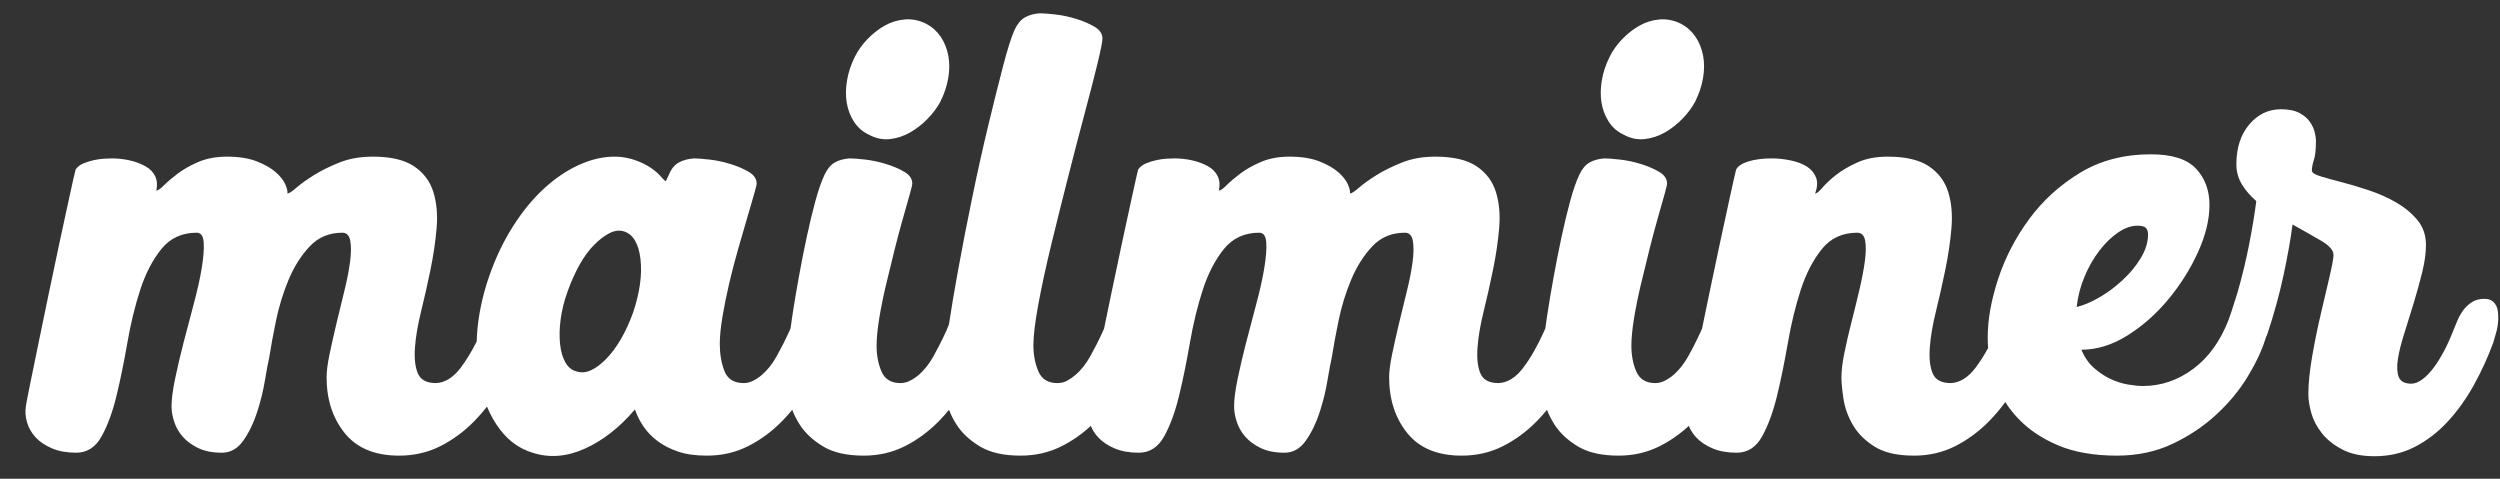 <?xml version="1.0" encoding="UTF-8"?>
<svg width="94px" height="18px" viewBox="0 0 94 18" version="1.1" xmlns="http://www.w3.org/2000/svg" xmlns:xlink="http://www.w3.org/1999/xlink">
    <rect x="0" y="0" width="94" height="18" fill="#333333" stroke="none"/>
    <!-- Generator: Sketch 40 (33762) - http://www.bohemiancoding.com/sketch -->
    <title>mailminer</title>
    <desc>Created with Sketch.</desc>
    <defs></defs>
    <g id="Page-1" stroke="none" stroke-width="1" fill="none" fill-rule="evenodd">
        <g id="Main-(empty-state)" transform="translate(-61, -54)" fill="#FFFFFF">
            <path d="M144.79,66.038 C144.482,66.829 144.043,67.438 143.471,67.865 C142.892,68.298 142.257,68.514 141.568,68.514 C141.421,68.514 141.238,68.496 141.018,68.459 C140.798,68.422 140.578,68.353 140.358,68.25 C140.138,68.147 139.929,68.008 139.731,67.832 C139.533,67.656 139.375,67.429 139.258,67.15 C139.845,67.15 140.424,66.97 140.996,66.611 C141.568,66.252 142.081,65.797 142.536,65.247 C142.991,64.697 143.361,64.107 143.647,63.476 C143.933,62.845 144.076,62.255 144.076,61.705 C144.076,61.155 143.907,60.7 143.57,60.341 C143.233,59.982 142.668,59.802 141.876,59.802 C140.864,59.802 139.977,60.033 139.214,60.495 C138.451,60.957 137.813,61.536 137.3,62.233 C136.787,62.93 136.398,63.678 136.134,64.477 C135.87,65.276 135.738,66.013 135.738,66.688 C135.738,66.821 135.743,66.953 135.754,67.084 C135.6,67.366 135.44,67.616 135.276,67.832 C134.997,68.199 134.689,68.389 134.352,68.404 C134,68.404 133.773,68.283 133.67,68.041 C133.567,67.799 133.531,67.476 133.56,67.073 C133.589,66.67 133.666,66.215 133.791,65.709 C133.916,65.203 134.033,64.682 134.143,64.147 C134.253,63.612 134.33,63.091 134.374,62.585 C134.418,62.079 134.378,61.624 134.253,61.221 C134.128,60.818 133.886,60.495 133.527,60.253 C133.168,60.011 132.651,59.89 131.976,59.89 C131.536,59.89 131.155,59.963 130.832,60.11 C130.509,60.257 130.242,60.414 130.029,60.583 C129.816,60.752 129.648,60.909 129.523,61.056 C129.398,61.203 129.307,61.276 129.248,61.276 C129.336,61.041 129.347,60.84 129.281,60.671 C129.215,60.502 129.101,60.367 128.94,60.264 C128.779,60.161 128.577,60.084 128.335,60.033 C128.093,59.982 127.855,59.956 127.62,59.956 C127.283,59.956 126.993,59.993 126.751,60.066 C126.509,60.139 126.351,60.242 126.278,60.374 C126.234,60.55 126.157,60.891 126.047,61.397 C125.937,61.903 125.812,62.479 125.673,63.124 C125.534,63.769 125.391,64.448 125.244,65.159 C125.158,65.576 125.076,65.974 124.998,66.352 C124.984,66.385 124.971,66.417 124.958,66.446 C124.797,66.798 124.635,67.117 124.474,67.403 C124.313,67.689 124.129,67.92 123.924,68.096 C123.821,68.184 123.711,68.257 123.594,68.316 C123.477,68.375 123.359,68.404 123.242,68.404 C122.89,68.404 122.652,68.261 122.527,67.975 C122.402,67.689 122.34,67.363 122.34,66.996 C122.34,66.717 122.373,66.376 122.439,65.973 C122.505,65.57 122.589,65.152 122.692,64.719 C122.795,64.286 122.901,63.85 123.011,63.41 C123.121,62.97 123.227,62.57 123.33,62.211 C123.433,61.852 123.517,61.555 123.583,61.32 C123.649,61.085 123.682,60.946 123.682,60.902 C123.682,60.726 123.583,60.579 123.385,60.462 C123.187,60.345 122.956,60.246 122.692,60.165 C122.428,60.084 122.168,60.029 121.911,60 C121.654,59.971 121.46,59.956 121.328,59.956 C121.108,59.971 120.921,60.022 120.767,60.11 C120.613,60.198 120.485,60.352 120.382,60.572 C120.265,60.821 120.151,61.148 120.041,61.551 C119.931,61.954 119.825,62.394 119.722,62.871 C119.619,63.348 119.52,63.846 119.425,64.367 C119.33,64.888 119.245,65.39 119.172,65.874 C119.148,66.035 119.125,66.192 119.105,66.345 C119.09,66.381 119.076,66.414 119.062,66.446 C118.813,67.003 118.549,67.465 118.27,67.832 C117.991,68.199 117.683,68.389 117.346,68.404 C116.994,68.404 116.767,68.283 116.664,68.041 C116.561,67.799 116.525,67.476 116.554,67.073 C116.583,66.67 116.66,66.215 116.785,65.709 C116.91,65.203 117.027,64.682 117.137,64.147 C117.247,63.612 117.324,63.091 117.368,62.585 C117.412,62.079 117.372,61.624 117.247,61.221 C117.122,60.818 116.88,60.495 116.521,60.253 C116.162,60.011 115.645,59.89 114.97,59.89 C114.501,59.89 114.083,59.963 113.716,60.11 C113.349,60.257 113.03,60.414 112.759,60.583 C112.488,60.752 112.268,60.909 112.099,61.056 C111.93,61.203 111.817,61.276 111.758,61.276 C111.773,61.203 111.747,61.089 111.681,60.935 C111.615,60.781 111.494,60.627 111.318,60.473 C111.142,60.319 110.904,60.183 110.603,60.066 C110.302,59.949 109.932,59.89 109.492,59.89 C109.081,59.89 108.722,59.956 108.414,60.088 C108.106,60.22 107.846,60.367 107.633,60.528 C107.42,60.689 107.248,60.836 107.116,60.968 C106.984,61.1 106.889,61.166 106.83,61.166 C106.874,60.961 106.859,60.781 106.786,60.627 C106.713,60.473 106.592,60.348 106.423,60.253 C106.254,60.158 106.06,60.084 105.84,60.033 C105.62,59.982 105.393,59.956 105.158,59.956 C105.085,59.956 104.986,59.96 104.861,59.967 C104.736,59.974 104.608,59.993 104.476,60.022 C104.344,60.051 104.216,60.092 104.091,60.143 C103.966,60.194 103.867,60.271 103.794,60.374 C103.75,60.55 103.673,60.891 103.563,61.397 C103.453,61.903 103.328,62.479 103.189,63.124 C103.05,63.769 102.907,64.448 102.76,65.159 C102.674,65.576 102.592,65.974 102.514,66.352 C102.5,66.385 102.487,66.417 102.474,66.446 C102.313,66.798 102.151,67.117 101.99,67.403 C101.829,67.689 101.645,67.92 101.44,68.096 C101.337,68.184 101.231,68.257 101.121,68.316 C101.011,68.375 100.89,68.404 100.758,68.404 C100.406,68.404 100.168,68.257 100.043,67.964 C99.918,67.671 99.856,67.341 99.856,66.974 C99.856,66.622 99.918,66.109 100.043,65.434 C100.168,64.759 100.329,64.015 100.527,63.201 C100.725,62.387 100.934,61.547 101.154,60.682 C101.374,59.817 101.583,59.014 101.781,58.273 C101.979,57.532 102.14,56.905 102.265,56.392 C102.39,55.879 102.452,55.563 102.452,55.446 C102.452,55.27 102.353,55.123 102.155,55.006 C101.957,54.889 101.726,54.79 101.462,54.709 C101.198,54.628 100.938,54.573 100.681,54.544 C100.424,54.515 100.23,54.5 100.098,54.5 C99.878,54.515 99.691,54.566 99.537,54.654 C99.383,54.742 99.255,54.896 99.152,55.116 C99.035,55.365 98.892,55.813 98.723,56.458 C98.554,57.103 98.367,57.851 98.162,58.702 C97.957,59.553 97.755,60.458 97.557,61.419 C97.359,62.38 97.179,63.304 97.018,64.191 C96.885,64.921 96.772,65.592 96.679,66.203 C96.642,66.294 96.608,66.375 96.578,66.446 C96.417,66.798 96.255,67.117 96.094,67.403 C95.933,67.689 95.749,67.92 95.544,68.096 C95.441,68.184 95.331,68.257 95.214,68.316 C95.097,68.375 94.979,68.404 94.862,68.404 C94.51,68.404 94.272,68.261 94.147,67.975 C94.022,67.689 93.96,67.363 93.96,66.996 C93.96,66.717 93.993,66.376 94.059,65.973 C94.125,65.57 94.209,65.152 94.312,64.719 C94.415,64.286 94.521,63.85 94.631,63.41 C94.741,62.97 94.847,62.57 94.95,62.211 C95.053,61.852 95.137,61.555 95.203,61.32 C95.269,61.085 95.302,60.946 95.302,60.902 C95.302,60.726 95.203,60.579 95.005,60.462 C94.807,60.345 94.576,60.246 94.312,60.165 C94.048,60.084 93.788,60.029 93.531,60 C93.274,59.971 93.08,59.956 92.948,59.956 C92.728,59.971 92.541,60.022 92.387,60.11 C92.233,60.198 92.105,60.352 92.002,60.572 C91.885,60.821 91.771,61.148 91.661,61.551 C91.551,61.954 91.445,62.394 91.342,62.871 C91.239,63.348 91.14,63.846 91.045,64.367 C90.95,64.888 90.865,65.39 90.792,65.874 C90.768,66.035 90.745,66.192 90.725,66.345 C90.71,66.381 90.696,66.414 90.682,66.446 C90.521,66.798 90.359,67.117 90.198,67.403 C90.037,67.689 89.853,67.92 89.648,68.096 C89.545,68.184 89.435,68.257 89.318,68.316 C89.201,68.375 89.083,68.404 88.966,68.404 C88.599,68.404 88.357,68.254 88.24,67.953 C88.123,67.652 88.064,67.311 88.064,66.93 C88.064,66.651 88.097,66.314 88.163,65.918 C88.229,65.522 88.313,65.104 88.416,64.664 C88.519,64.224 88.632,63.788 88.757,63.355 C88.882,62.922 88.995,62.53 89.098,62.178 C89.201,61.826 89.285,61.536 89.351,61.309 C89.417,61.082 89.45,60.946 89.45,60.902 C89.45,60.726 89.351,60.579 89.153,60.462 C88.955,60.345 88.724,60.246 88.46,60.165 C88.196,60.084 87.936,60.029 87.679,60 C87.422,59.971 87.228,59.956 87.096,59.956 C86.876,59.971 86.685,60.022 86.524,60.11 C86.363,60.198 86.238,60.352 86.15,60.572 C86.077,60.733 86.036,60.814 86.029,60.814 C86.022,60.814 85.981,60.777 85.908,60.704 C85.703,60.455 85.435,60.257 85.105,60.11 C84.775,59.963 84.441,59.89 84.104,59.89 C83.664,59.89 83.213,59.996 82.751,60.209 C82.289,60.422 81.849,60.722 81.431,61.111 C81.013,61.5 80.628,61.973 80.276,62.53 C79.924,63.087 79.631,63.703 79.396,64.378 C79.132,65.141 78.978,65.885 78.934,66.611 C78.929,66.688 78.926,66.765 78.923,66.84 C78.73,67.225 78.528,67.556 78.318,67.832 C78.039,68.199 77.731,68.389 77.394,68.404 C77.042,68.404 76.815,68.283 76.712,68.041 C76.609,67.799 76.573,67.476 76.602,67.073 C76.631,66.67 76.708,66.215 76.833,65.709 C76.958,65.203 77.075,64.682 77.185,64.147 C77.295,63.612 77.372,63.091 77.416,62.585 C77.46,62.079 77.42,61.624 77.295,61.221 C77.17,60.818 76.928,60.495 76.569,60.253 C76.21,60.011 75.693,59.89 75.018,59.89 C74.549,59.89 74.131,59.963 73.764,60.11 C73.397,60.257 73.078,60.414 72.807,60.583 C72.536,60.752 72.316,60.909 72.147,61.056 C71.978,61.203 71.865,61.276 71.806,61.276 C71.821,61.203 71.795,61.089 71.729,60.935 C71.663,60.781 71.542,60.627 71.366,60.473 C71.19,60.319 70.952,60.183 70.651,60.066 C70.35,59.949 69.98,59.89 69.54,59.89 C69.129,59.89 68.77,59.956 68.462,60.088 C68.154,60.22 67.894,60.367 67.681,60.528 C67.468,60.689 67.296,60.836 67.164,60.968 C67.032,61.1 66.937,61.166 66.878,61.166 C66.922,60.961 66.907,60.781 66.834,60.627 C66.761,60.473 66.64,60.348 66.471,60.253 C66.302,60.158 66.108,60.084 65.888,60.033 C65.668,59.982 65.441,59.956 65.206,59.956 C65.133,59.956 65.034,59.96 64.909,59.967 C64.784,59.974 64.656,59.993 64.524,60.022 C64.392,60.051 64.264,60.092 64.139,60.143 C64.014,60.194 63.915,60.271 63.842,60.374 C63.798,60.55 63.721,60.891 63.611,61.397 C63.501,61.903 63.376,62.479 63.237,63.124 C63.098,63.769 62.955,64.448 62.808,65.159 C62.661,65.87 62.526,66.527 62.401,67.128 C62.276,67.729 62.174,68.232 62.093,68.635 C62.012,69.038 61.972,69.255 61.972,69.284 C61.943,69.475 61.957,69.673 62.016,69.878 C62.075,70.083 62.181,70.27 62.335,70.439 C62.489,70.608 62.694,70.747 62.951,70.857 C63.208,70.967 63.512,71.022 63.864,71.022 C64.275,71.022 64.594,70.817 64.821,70.406 C65.048,69.995 65.235,69.486 65.382,68.877 C65.529,68.268 65.664,67.605 65.789,66.886 C65.914,66.167 66.075,65.504 66.273,64.895 C66.471,64.286 66.735,63.777 67.065,63.366 C67.395,62.955 67.839,62.75 68.396,62.75 C68.557,62.75 68.645,62.875 68.66,63.124 C68.675,63.373 68.649,63.696 68.583,64.092 C68.517,64.488 68.418,64.932 68.286,65.423 C68.154,65.914 68.026,66.402 67.901,66.886 C67.776,67.37 67.67,67.825 67.582,68.25 C67.494,68.675 67.45,69.02 67.45,69.284 C67.45,69.46 67.483,69.651 67.549,69.856 C67.615,70.061 67.721,70.248 67.868,70.417 C68.015,70.586 68.209,70.729 68.451,70.846 C68.693,70.963 68.99,71.022 69.342,71.022 C69.665,71.022 69.932,70.872 70.145,70.571 C70.358,70.27 70.53,69.918 70.662,69.515 C70.794,69.112 70.893,68.712 70.959,68.316 C71.025,67.92 71.08,67.627 71.124,67.436 C71.183,67.055 71.267,66.596 71.377,66.061 C71.487,65.526 71.645,65.012 71.85,64.521 C72.055,64.03 72.319,63.612 72.642,63.267 C72.965,62.922 73.375,62.75 73.874,62.75 C74.035,62.75 74.134,62.853 74.171,63.058 C74.208,63.263 74.204,63.531 74.16,63.861 C74.116,64.191 74.043,64.561 73.94,64.972 C73.837,65.383 73.738,65.79 73.643,66.193 C73.548,66.596 73.463,66.974 73.39,67.326 C73.317,67.678 73.28,67.964 73.28,68.184 C73.28,69.02 73.507,69.72 73.962,70.285 C74.417,70.85 75.099,71.132 76.008,71.132 C76.565,71.132 77.079,71.015 77.548,70.78 C78.017,70.545 78.446,70.23 78.835,69.834 C79.002,69.663 79.161,69.482 79.311,69.29 C79.442,69.607 79.606,69.895 79.803,70.153 C80.133,70.586 80.54,70.875 81.024,71.022 C81.655,71.227 82.311,71.176 82.993,70.868 C83.675,70.56 84.302,70.069 84.874,69.394 C84.947,69.614 85.054,69.827 85.193,70.032 C85.332,70.237 85.508,70.421 85.721,70.582 C85.934,70.743 86.19,70.875 86.491,70.978 C86.792,71.081 87.155,71.132 87.58,71.132 C88.137,71.132 88.651,71.015 89.12,70.78 C89.589,70.545 90.018,70.23 90.407,69.834 C90.539,69.699 90.666,69.557 90.788,69.409 C90.86,69.602 90.957,69.791 91.078,69.977 C91.283,70.292 91.577,70.564 91.958,70.791 C92.339,71.018 92.845,71.132 93.476,71.132 C94.033,71.132 94.547,71.015 95.016,70.78 C95.485,70.545 95.914,70.23 96.303,69.834 C96.435,69.699 96.562,69.557 96.684,69.409 C96.756,69.602 96.853,69.791 96.974,69.977 C97.179,70.292 97.473,70.564 97.854,70.791 C98.235,71.018 98.741,71.132 99.372,71.132 C99.929,71.132 100.443,71.015 100.912,70.78 C101.308,70.582 101.676,70.326 102.015,70.013 C102.077,70.166 102.167,70.308 102.287,70.439 C102.441,70.608 102.646,70.747 102.903,70.857 C103.16,70.967 103.464,71.022 103.816,71.022 C104.227,71.022 104.546,70.817 104.773,70.406 C105,69.995 105.187,69.486 105.334,68.877 C105.481,68.268 105.616,67.605 105.741,66.886 C105.866,66.167 106.027,65.504 106.225,64.895 C106.423,64.286 106.687,63.777 107.017,63.366 C107.347,62.955 107.791,62.75 108.348,62.75 C108.509,62.75 108.597,62.875 108.612,63.124 C108.627,63.373 108.601,63.696 108.535,64.092 C108.469,64.488 108.37,64.932 108.238,65.423 C108.106,65.914 107.978,66.402 107.853,66.886 C107.728,67.37 107.622,67.825 107.534,68.25 C107.446,68.675 107.402,69.02 107.402,69.284 C107.402,69.46 107.435,69.651 107.501,69.856 C107.567,70.061 107.673,70.248 107.82,70.417 C107.967,70.586 108.161,70.729 108.403,70.846 C108.645,70.963 108.942,71.022 109.294,71.022 C109.617,71.022 109.884,70.872 110.097,70.571 C110.31,70.27 110.482,69.918 110.614,69.515 C110.746,69.112 110.845,68.712 110.911,68.316 C110.977,67.92 111.032,67.627 111.076,67.436 C111.135,67.055 111.219,66.596 111.329,66.061 C111.439,65.526 111.597,65.012 111.802,64.521 C112.007,64.03 112.271,63.612 112.594,63.267 C112.917,62.922 113.327,62.75 113.826,62.75 C113.987,62.75 114.086,62.853 114.123,63.058 C114.16,63.263 114.156,63.531 114.112,63.861 C114.068,64.191 113.995,64.561 113.892,64.972 C113.789,65.383 113.69,65.79 113.595,66.193 C113.5,66.596 113.415,66.974 113.342,67.326 C113.269,67.678 113.232,67.964 113.232,68.184 C113.232,69.02 113.459,69.72 113.914,70.285 C114.369,70.85 115.051,71.132 115.96,71.132 C116.517,71.132 117.031,71.015 117.5,70.78 C117.969,70.545 118.398,70.23 118.787,69.834 C118.919,69.699 119.046,69.557 119.168,69.409 C119.24,69.602 119.337,69.791 119.458,69.977 C119.663,70.292 119.957,70.564 120.338,70.791 C120.719,71.018 121.225,71.132 121.856,71.132 C122.413,71.132 122.927,71.015 123.396,70.78 C123.792,70.582 124.16,70.326 124.499,70.013 C124.561,70.166 124.651,70.308 124.771,70.439 C124.925,70.608 125.13,70.747 125.387,70.857 C125.644,70.967 125.948,71.022 126.3,71.022 C126.711,71.022 127.03,70.817 127.257,70.406 C127.484,69.995 127.671,69.486 127.818,68.877 C127.965,68.268 128.1,67.605 128.225,66.886 C128.35,66.167 128.511,65.504 128.709,64.895 C128.907,64.286 129.171,63.777 129.501,63.366 C129.831,62.955 130.275,62.75 130.832,62.75 C130.993,62.75 131.092,62.849 131.129,63.047 C131.166,63.245 131.162,63.505 131.118,63.828 C131.074,64.151 131.004,64.514 130.909,64.917 C130.814,65.32 130.715,65.724 130.612,66.127 C130.509,66.53 130.421,66.912 130.348,67.271 C130.275,67.63 130.238,67.935 130.238,68.184 C130.238,68.389 130.264,68.661 130.315,68.998 C130.366,69.335 130.484,69.662 130.667,69.977 C130.85,70.292 131.122,70.564 131.481,70.791 C131.84,71.018 132.335,71.132 132.966,71.132 C133.523,71.132 134.037,71.015 134.506,70.78 C134.975,70.545 135.404,70.23 135.793,69.834 C136.01,69.613 136.212,69.374 136.399,69.117 C136.537,69.335 136.698,69.541 136.882,69.735 C137.278,70.153 137.78,70.49 138.389,70.747 C138.998,71.004 139.735,71.132 140.6,71.132 C141.363,71.132 142.056,70.985 142.679,70.692 C143.302,70.399 143.852,70.032 144.329,69.592 C144.806,69.152 145.198,68.679 145.506,68.173 C145.814,67.667 146.038,67.194 146.177,66.754 C146.184,66.731 146.191,66.708 146.198,66.685 C146.221,66.641 146.24,66.598 146.254,66.556 C146.503,65.808 146.705,65.075 146.859,64.356 C147.013,63.637 147.127,62.999 147.2,62.442 C147.596,62.662 147.952,62.864 148.267,63.047 C148.582,63.23 148.74,63.41 148.74,63.586 C148.74,63.703 148.692,63.967 148.597,64.378 C148.502,64.789 148.392,65.258 148.267,65.786 C148.142,66.314 148.032,66.853 147.937,67.403 C147.842,67.953 147.794,68.426 147.794,68.822 C147.794,69.027 147.831,69.262 147.904,69.526 C147.977,69.79 148.109,70.043 148.3,70.285 C148.491,70.527 148.747,70.732 149.07,70.901 C149.393,71.07 149.796,71.154 150.28,71.154 C150.837,71.154 151.343,71.037 151.798,70.802 C152.253,70.567 152.663,70.252 153.03,69.856 C153.397,69.46 153.723,69.005 154.009,68.492 C154.295,67.979 154.541,67.443 154.746,66.886 L154.878,66.424 C154.907,66.307 154.926,66.178 154.933,66.039 C154.94,65.9 154.933,65.771 154.911,65.654 C154.889,65.537 154.838,65.438 154.757,65.357 C154.676,65.276 154.563,65.236 154.416,65.236 C154.225,65.236 154.064,65.28 153.932,65.368 C153.8,65.456 153.69,65.562 153.602,65.687 C153.514,65.812 153.441,65.947 153.382,66.094 C153.323,66.241 153.272,66.365 153.228,66.468 C153.125,66.732 153.012,66.981 152.887,67.216 C152.762,67.451 152.634,67.656 152.502,67.832 C152.37,68.008 152.231,68.151 152.084,68.261 C151.937,68.371 151.798,68.426 151.666,68.426 C151.417,68.426 151.259,68.342 151.193,68.173 C151.127,68.004 151.116,67.781 151.16,67.502 C151.204,67.223 151.285,66.901 151.402,66.534 C151.519,66.167 151.637,65.79 151.754,65.401 C151.871,65.012 151.978,64.627 152.073,64.246 C152.168,63.865 152.216,63.52 152.216,63.212 C152.216,62.845 152.11,62.534 151.897,62.277 C151.684,62.02 151.42,61.8 151.105,61.617 C150.79,61.434 150.445,61.28 150.071,61.155 C149.697,61.03 149.352,60.928 149.037,60.847 C148.722,60.766 148.458,60.693 148.245,60.627 C148.032,60.561 147.926,60.491 147.926,60.418 C147.926,60.301 147.952,60.165 148.003,60.011 C148.054,59.857 148.08,59.611 148.08,59.274 C148.08,59.215 148.065,59.12 148.036,58.988 C148.007,58.856 147.948,58.724 147.86,58.592 C147.772,58.46 147.64,58.346 147.464,58.251 C147.288,58.156 147.053,58.108 146.76,58.108 C146.291,58.108 145.895,58.299 145.572,58.68 C145.249,59.061 145.088,59.56 145.088,60.176 C145.088,60.455 145.158,60.708 145.297,60.935 C145.436,61.162 145.616,61.371 145.836,61.562 C145.777,62.031 145.689,62.567 145.572,63.168 C145.455,63.769 145.308,64.378 145.132,64.994 C145.059,65.229 144.985,65.46 144.912,65.687 C144.873,65.807 144.832,65.924 144.79,66.038 Z M82.674,67.964 C82.85,68.023 83.033,68.008 83.224,67.92 C83.415,67.832 83.609,67.685 83.807,67.48 C84.005,67.275 84.188,67.025 84.357,66.732 C84.526,66.439 84.676,66.109 84.808,65.742 C85.057,64.994 85.149,64.33 85.083,63.751 C85.017,63.172 84.815,62.823 84.478,62.706 C84.302,62.647 84.119,62.666 83.928,62.761 C83.737,62.856 83.543,63.003 83.345,63.201 C83.147,63.399 82.964,63.648 82.795,63.949 C82.626,64.25 82.476,64.583 82.344,64.95 C82.212,65.317 82.124,65.669 82.08,66.006 C82.036,66.343 82.029,66.651 82.058,66.93 C82.087,67.209 82.153,67.44 82.256,67.623 C82.359,67.806 82.498,67.92 82.674,67.964 Z M93.146,56.128 C93.263,55.893 93.421,55.673 93.619,55.468 C93.817,55.263 94.033,55.094 94.268,54.962 C94.503,54.83 94.756,54.753 95.027,54.731 C95.298,54.709 95.566,54.764 95.83,54.896 C96.05,55.013 96.23,55.175 96.369,55.38 C96.508,55.585 96.604,55.82 96.655,56.084 C96.706,56.348 96.706,56.63 96.655,56.931 C96.604,57.232 96.505,57.529 96.358,57.822 C96.241,58.042 96.083,58.255 95.885,58.46 C95.687,58.665 95.467,58.838 95.225,58.977 C94.983,59.116 94.726,59.201 94.455,59.23 C94.184,59.259 93.916,59.201 93.652,59.054 C93.432,58.951 93.252,58.794 93.113,58.581 C92.974,58.368 92.882,58.13 92.838,57.866 C92.794,57.602 92.798,57.32 92.849,57.019 C92.9,56.718 92.999,56.421 93.146,56.128 Z M121.526,56.128 C121.643,55.893 121.801,55.673 121.999,55.468 C122.197,55.263 122.413,55.094 122.648,54.962 C122.883,54.83 123.136,54.753 123.407,54.731 C123.678,54.709 123.946,54.764 124.21,54.896 C124.43,55.013 124.61,55.175 124.749,55.38 C124.888,55.585 124.984,55.82 125.035,56.084 C125.086,56.348 125.086,56.63 125.035,56.931 C124.984,57.232 124.885,57.529 124.738,57.822 C124.621,58.042 124.463,58.255 124.265,58.46 C124.067,58.665 123.847,58.838 123.605,58.977 C123.363,59.116 123.106,59.201 122.835,59.23 C122.564,59.259 122.296,59.201 122.032,59.054 C121.812,58.951 121.632,58.794 121.493,58.581 C121.354,58.368 121.262,58.13 121.218,57.866 C121.174,57.602 121.178,57.32 121.229,57.019 C121.28,56.718 121.379,56.421 121.526,56.128 Z M141.37,62.486 C141.135,62.486 140.893,62.57 140.644,62.739 C140.395,62.908 140.16,63.135 139.94,63.421 C139.72,63.707 139.533,64.033 139.379,64.4 C139.225,64.767 139.126,65.148 139.082,65.544 C139.331,65.485 139.61,65.368 139.918,65.192 C140.226,65.016 140.519,64.8 140.798,64.543 C141.077,64.286 141.308,64.008 141.491,63.707 C141.674,63.406 141.766,63.109 141.766,62.816 L141.766,62.794 C141.766,62.706 141.74,62.633 141.689,62.574 C141.638,62.515 141.531,62.486 141.37,62.486 Z" id="mailminer"></path>
        </g>
    </g>
</svg>